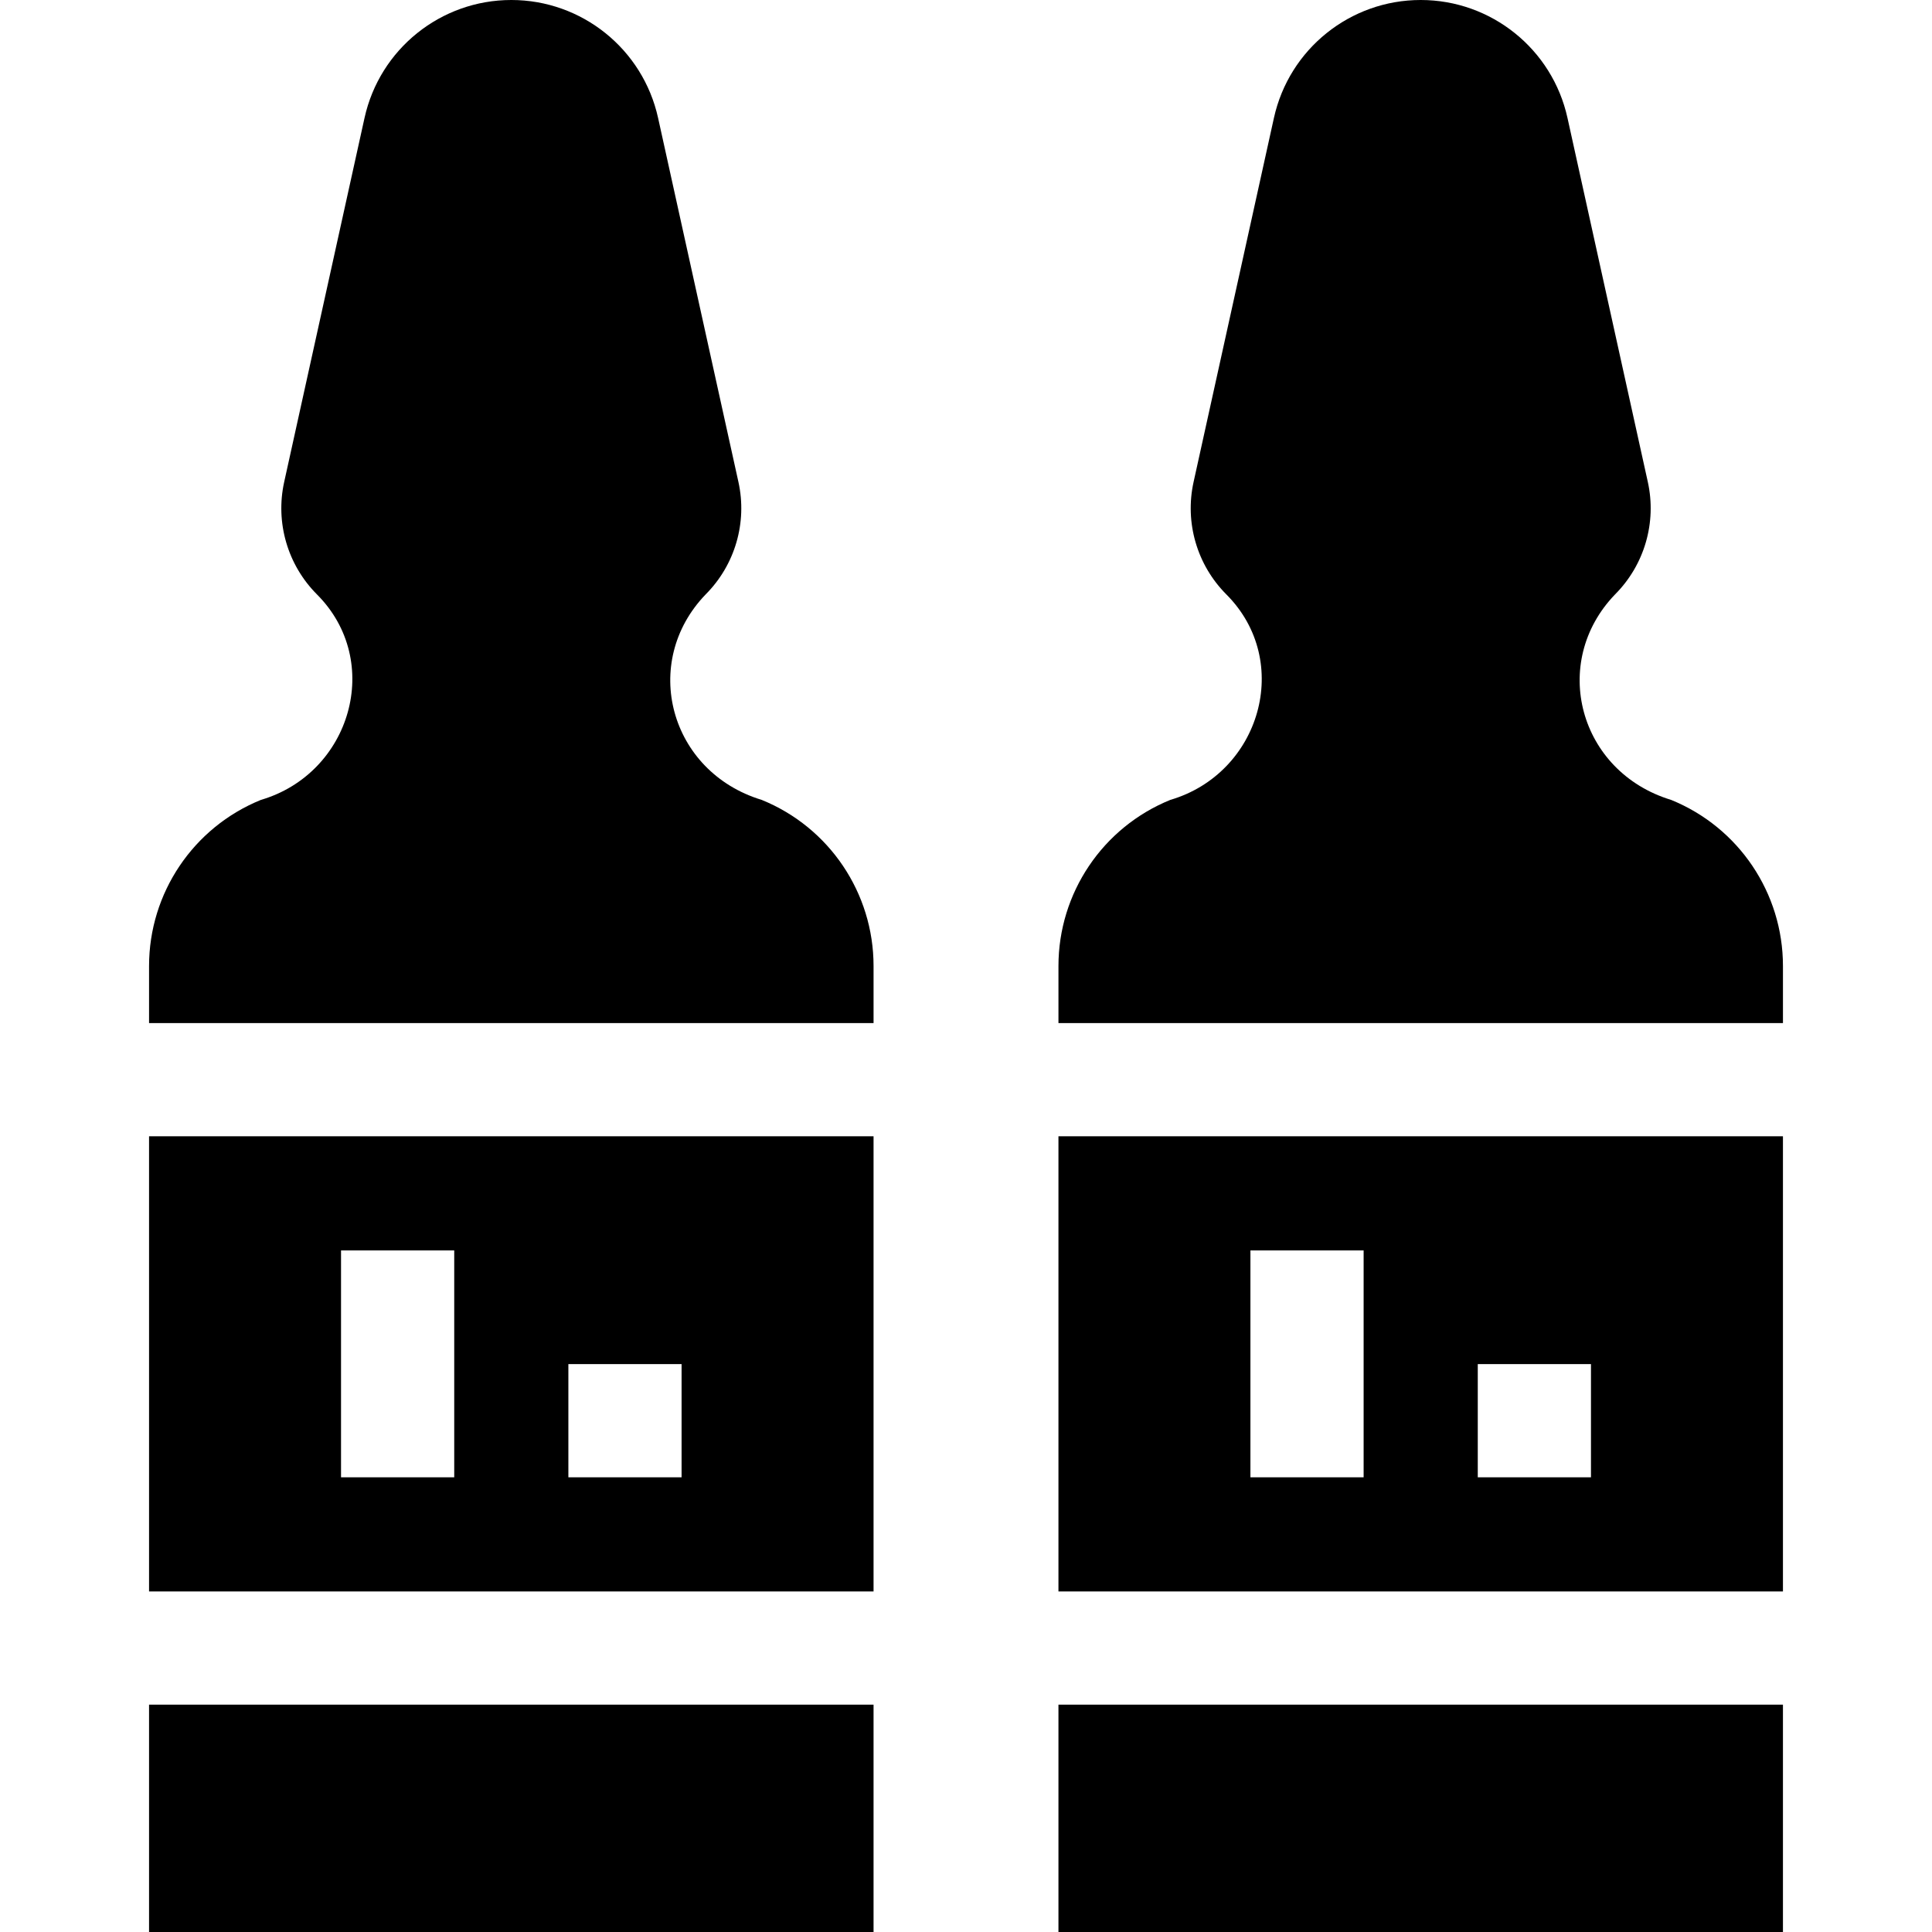 <svg id="Capa_1" enable-background="new 0 0 512 512" height="512" viewBox="0 0 512 512" width="512" xmlns="http://www.w3.org/2000/svg"><g><path d="m201.859 211.981c-24.455-7.442-32.221-36.439-14.848-54.459 7.782-7.805 11.053-19.036 8.678-29.799l-21.292-96.475c-4.029-18.252-20.206-31.248-38.897-31.248s-34.868 12.996-38.896 31.248l-21.292 96.475c-2.375 10.763.896 21.994 8.678 29.799 17.721 17.737 8.997 47.456-14.848 54.459-17.92 7.272-29.642 24.68-29.642 44.019v15.126h192v-15.126c0-19.339-11.722-36.747-29.641-44.019z"/><path d="m39.5 421.75h192v-120.624h-192zm111.125-60.25h30v30h-30zm-60.25-30.125h30v60.125h-30z"/><path d="m39.5 451.75h192v60.25h-192z"/><path d="m280.5 451.75h192v60.25h-192z"/><path d="m280.5 421.75h192v-120.624h-192zm111.125-60.25h30v30h-30zm-60.25-30.125h30v60.125h-30z"/><path d="m442.859 211.981c-24.455-7.442-32.221-36.439-14.848-54.459 7.782-7.805 11.053-19.036 8.678-29.799l-21.292-96.475c-4.029-18.252-20.206-31.248-38.897-31.248s-34.868 12.996-38.896 31.248l-21.292 96.475c-2.375 10.763.896 21.994 8.678 29.799 17.721 17.737 8.997 47.456-14.848 54.459-17.92 7.272-29.642 24.68-29.642 44.019v15.126h192v-15.126c0-19.339-11.722-36.747-29.641-44.019z"/></g></svg>